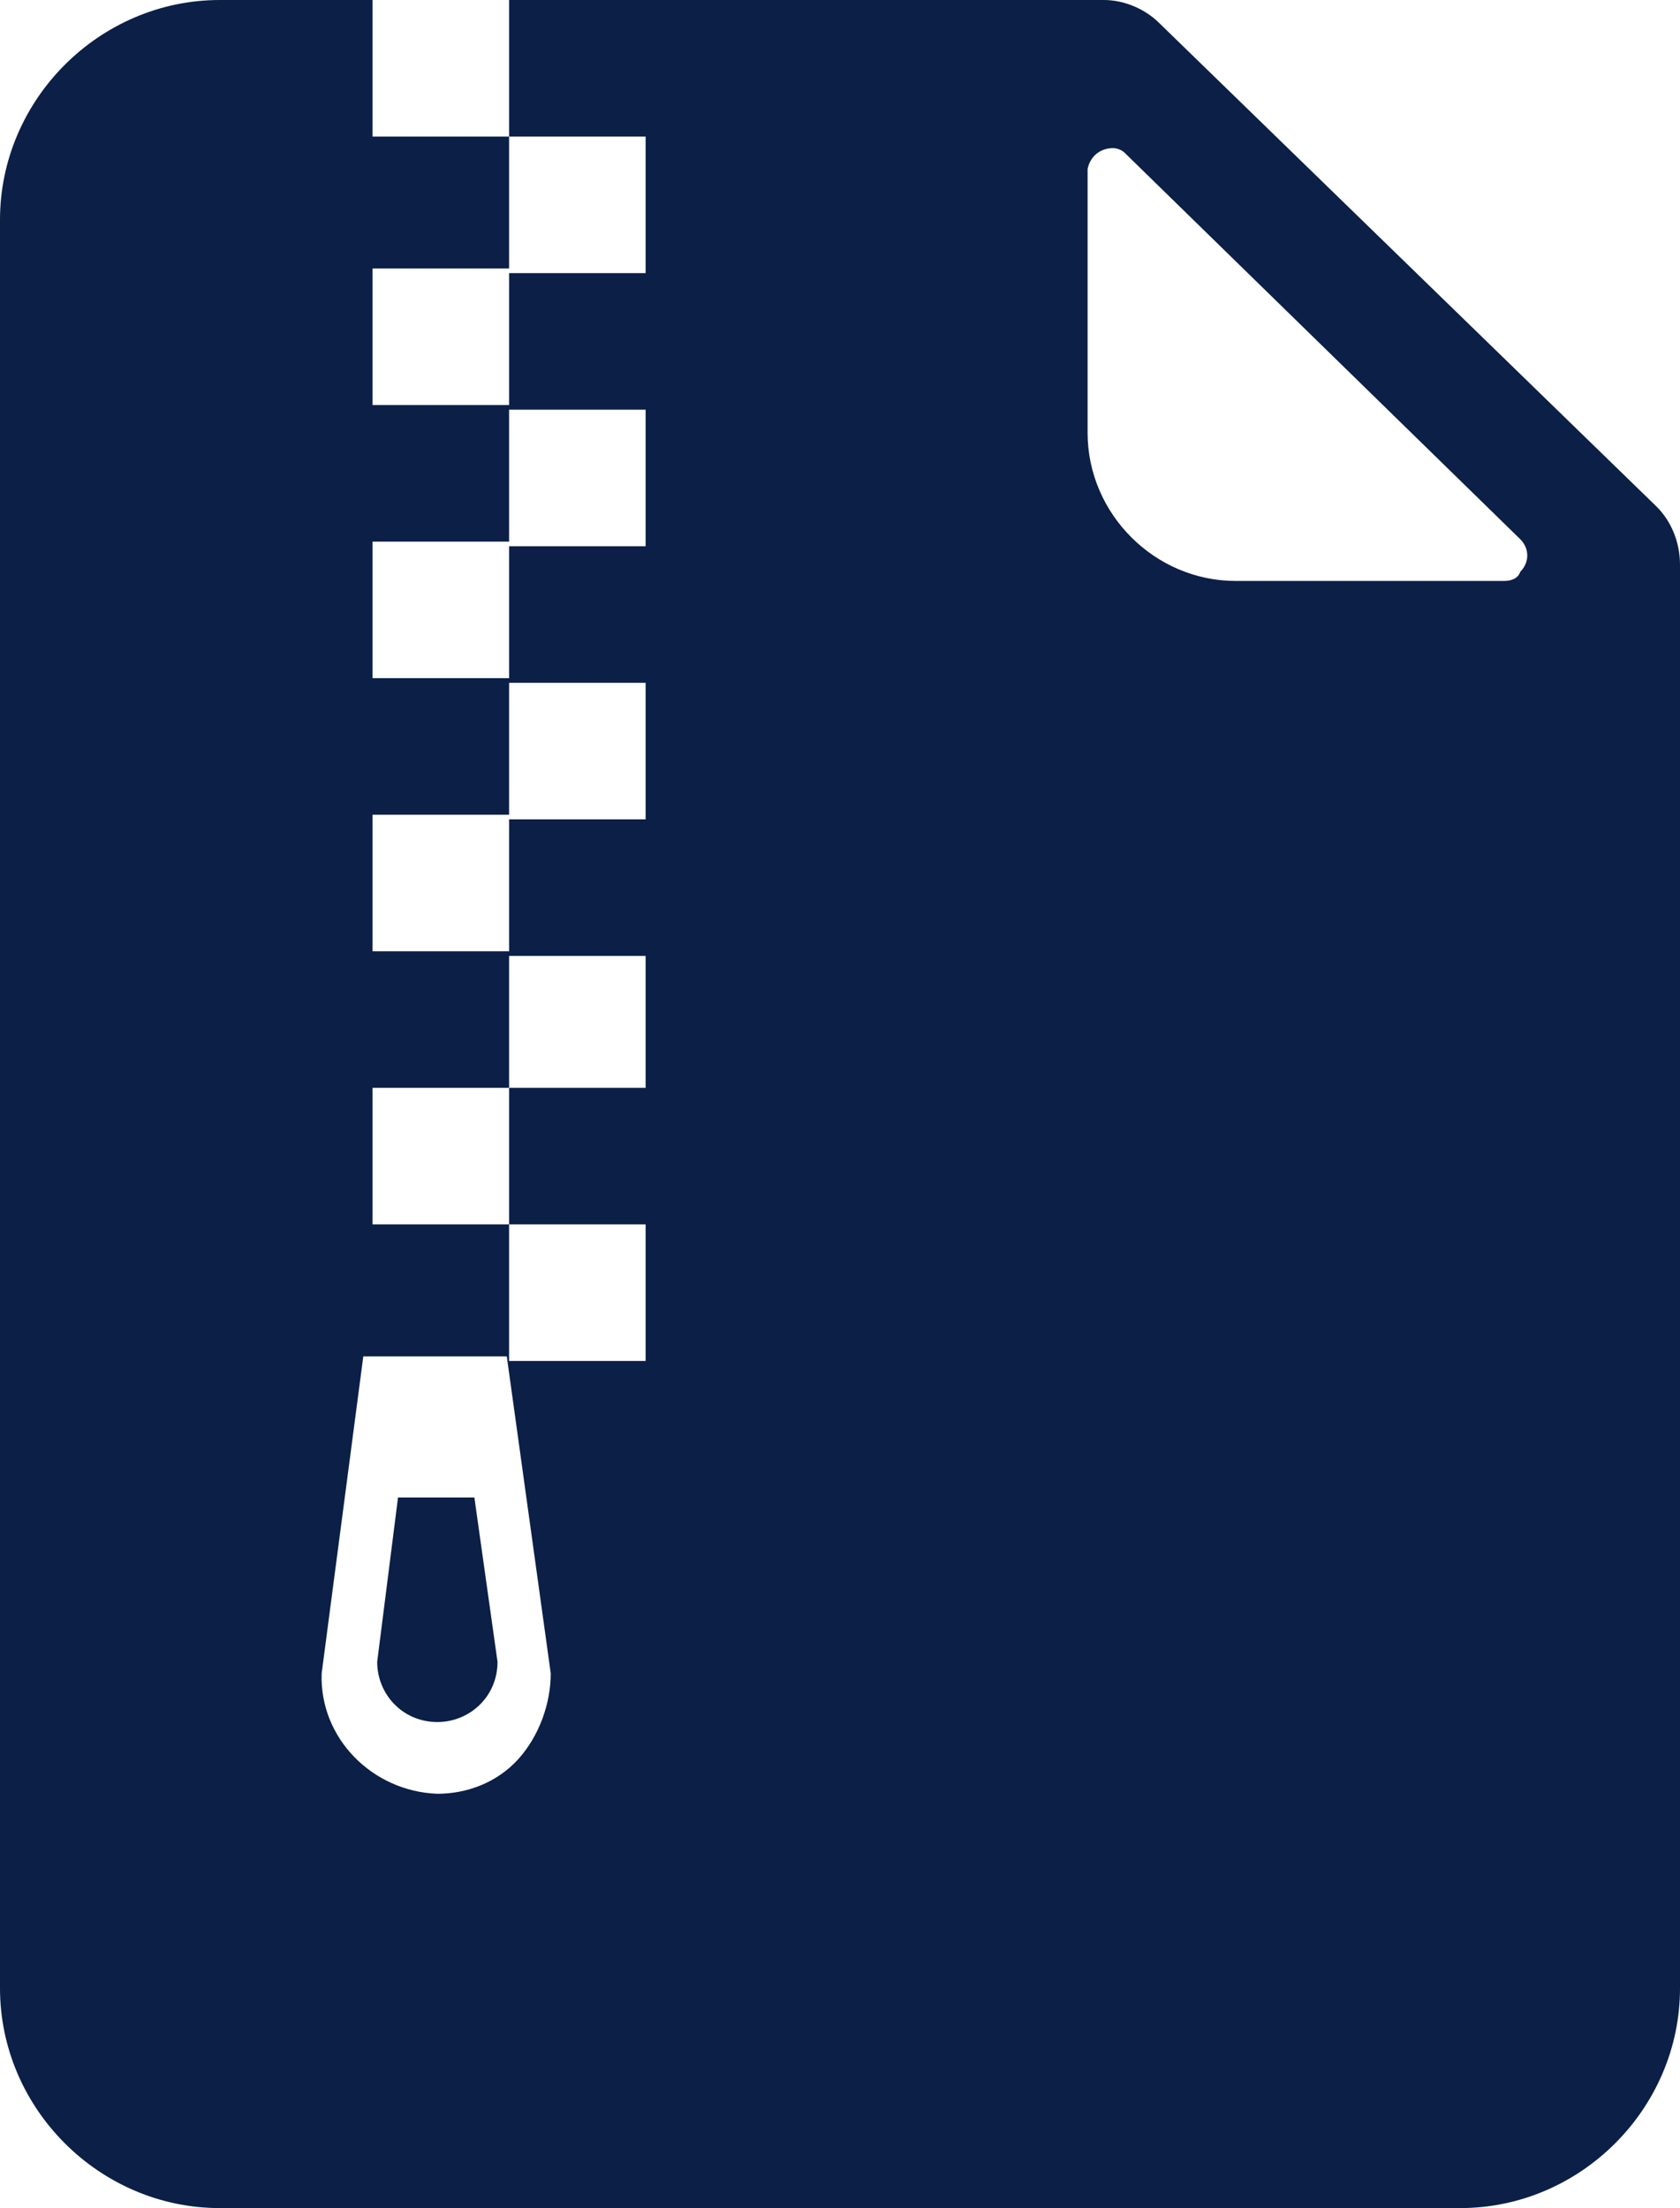 <?xml version="1.0" encoding="utf-8"?>
<!-- Generator: Adobe Illustrator 26.0.1, SVG Export Plug-In . SVG Version: 6.00 Build 0)  -->
<svg version="1.1" id="Layer_1" xmlns="http://www.w3.org/2000/svg" xmlns:xlink="http://www.w3.org/1999/xlink" x="0px" y="0px"
	 viewBox="0 0 72.6 95.4" style="enable-background:new 0 0 72.6 95.4;" xml:space="preserve">
<style type="text/css">
	.st0{fill:#0B1F47;}
</style>
<g id="Layer_2_00000044881776118946532930000013542597433762166440_">
	<g id="Layer_1-2">
		<path class="st0" d="M71.6,21.9L50.1,1c-0.6-0.6-1.5-1-2.4-1H22v5.9h5.9v5.9H22v5.9h5.9v5.9H22v5.9h5.9v5.9H22v5.9h5.9V47H22v5.9
			h5.9v5.9H22v-5.9h-5.9V47H22v-5.9h-5.9v-5.9H22v-5.9h-5.9v-5.9H22v-5.9h-5.9v-5.9H22V5.9h-5.9V0H9.5C4.3,0,0,4.3,0,9.5v76.4
			c0,5.2,4.3,9.5,9.5,9.5h53.6c5.2,0,9.5-4.3,9.5-9.5V24.4C72.6,23.4,72.2,22.5,71.6,21.9z M22.4,76c-0.9,1-2.2,1.5-3.5,1.5
			c-2.8-0.1-5.1-2.4-5-5.2c0,0,0,0,0,0l1.8-13.7h6.2l1.9,13.7C23.8,73.6,23.3,75,22.4,76z M65,25.1H53.4c-3.5,0-6.4-2.9-6.4-6.4V7.3
			c0.1-0.5,0.5-0.9,1.1-0.9c0.2,0,0.4,0.1,0.5,0.2l17.1,16.7c0.4,0.4,0.4,1,0,1.4C65.6,25,65.3,25.1,65,25.1z"/>
		<path class="st0" d="M17.2,64.7l-0.9,7.1c0,1.4,1.1,2.6,2.6,2.6c1.4,0,2.6-1.1,2.6-2.6l-1-7.1H17.2z"/>
	</g>
</g>
</svg>
